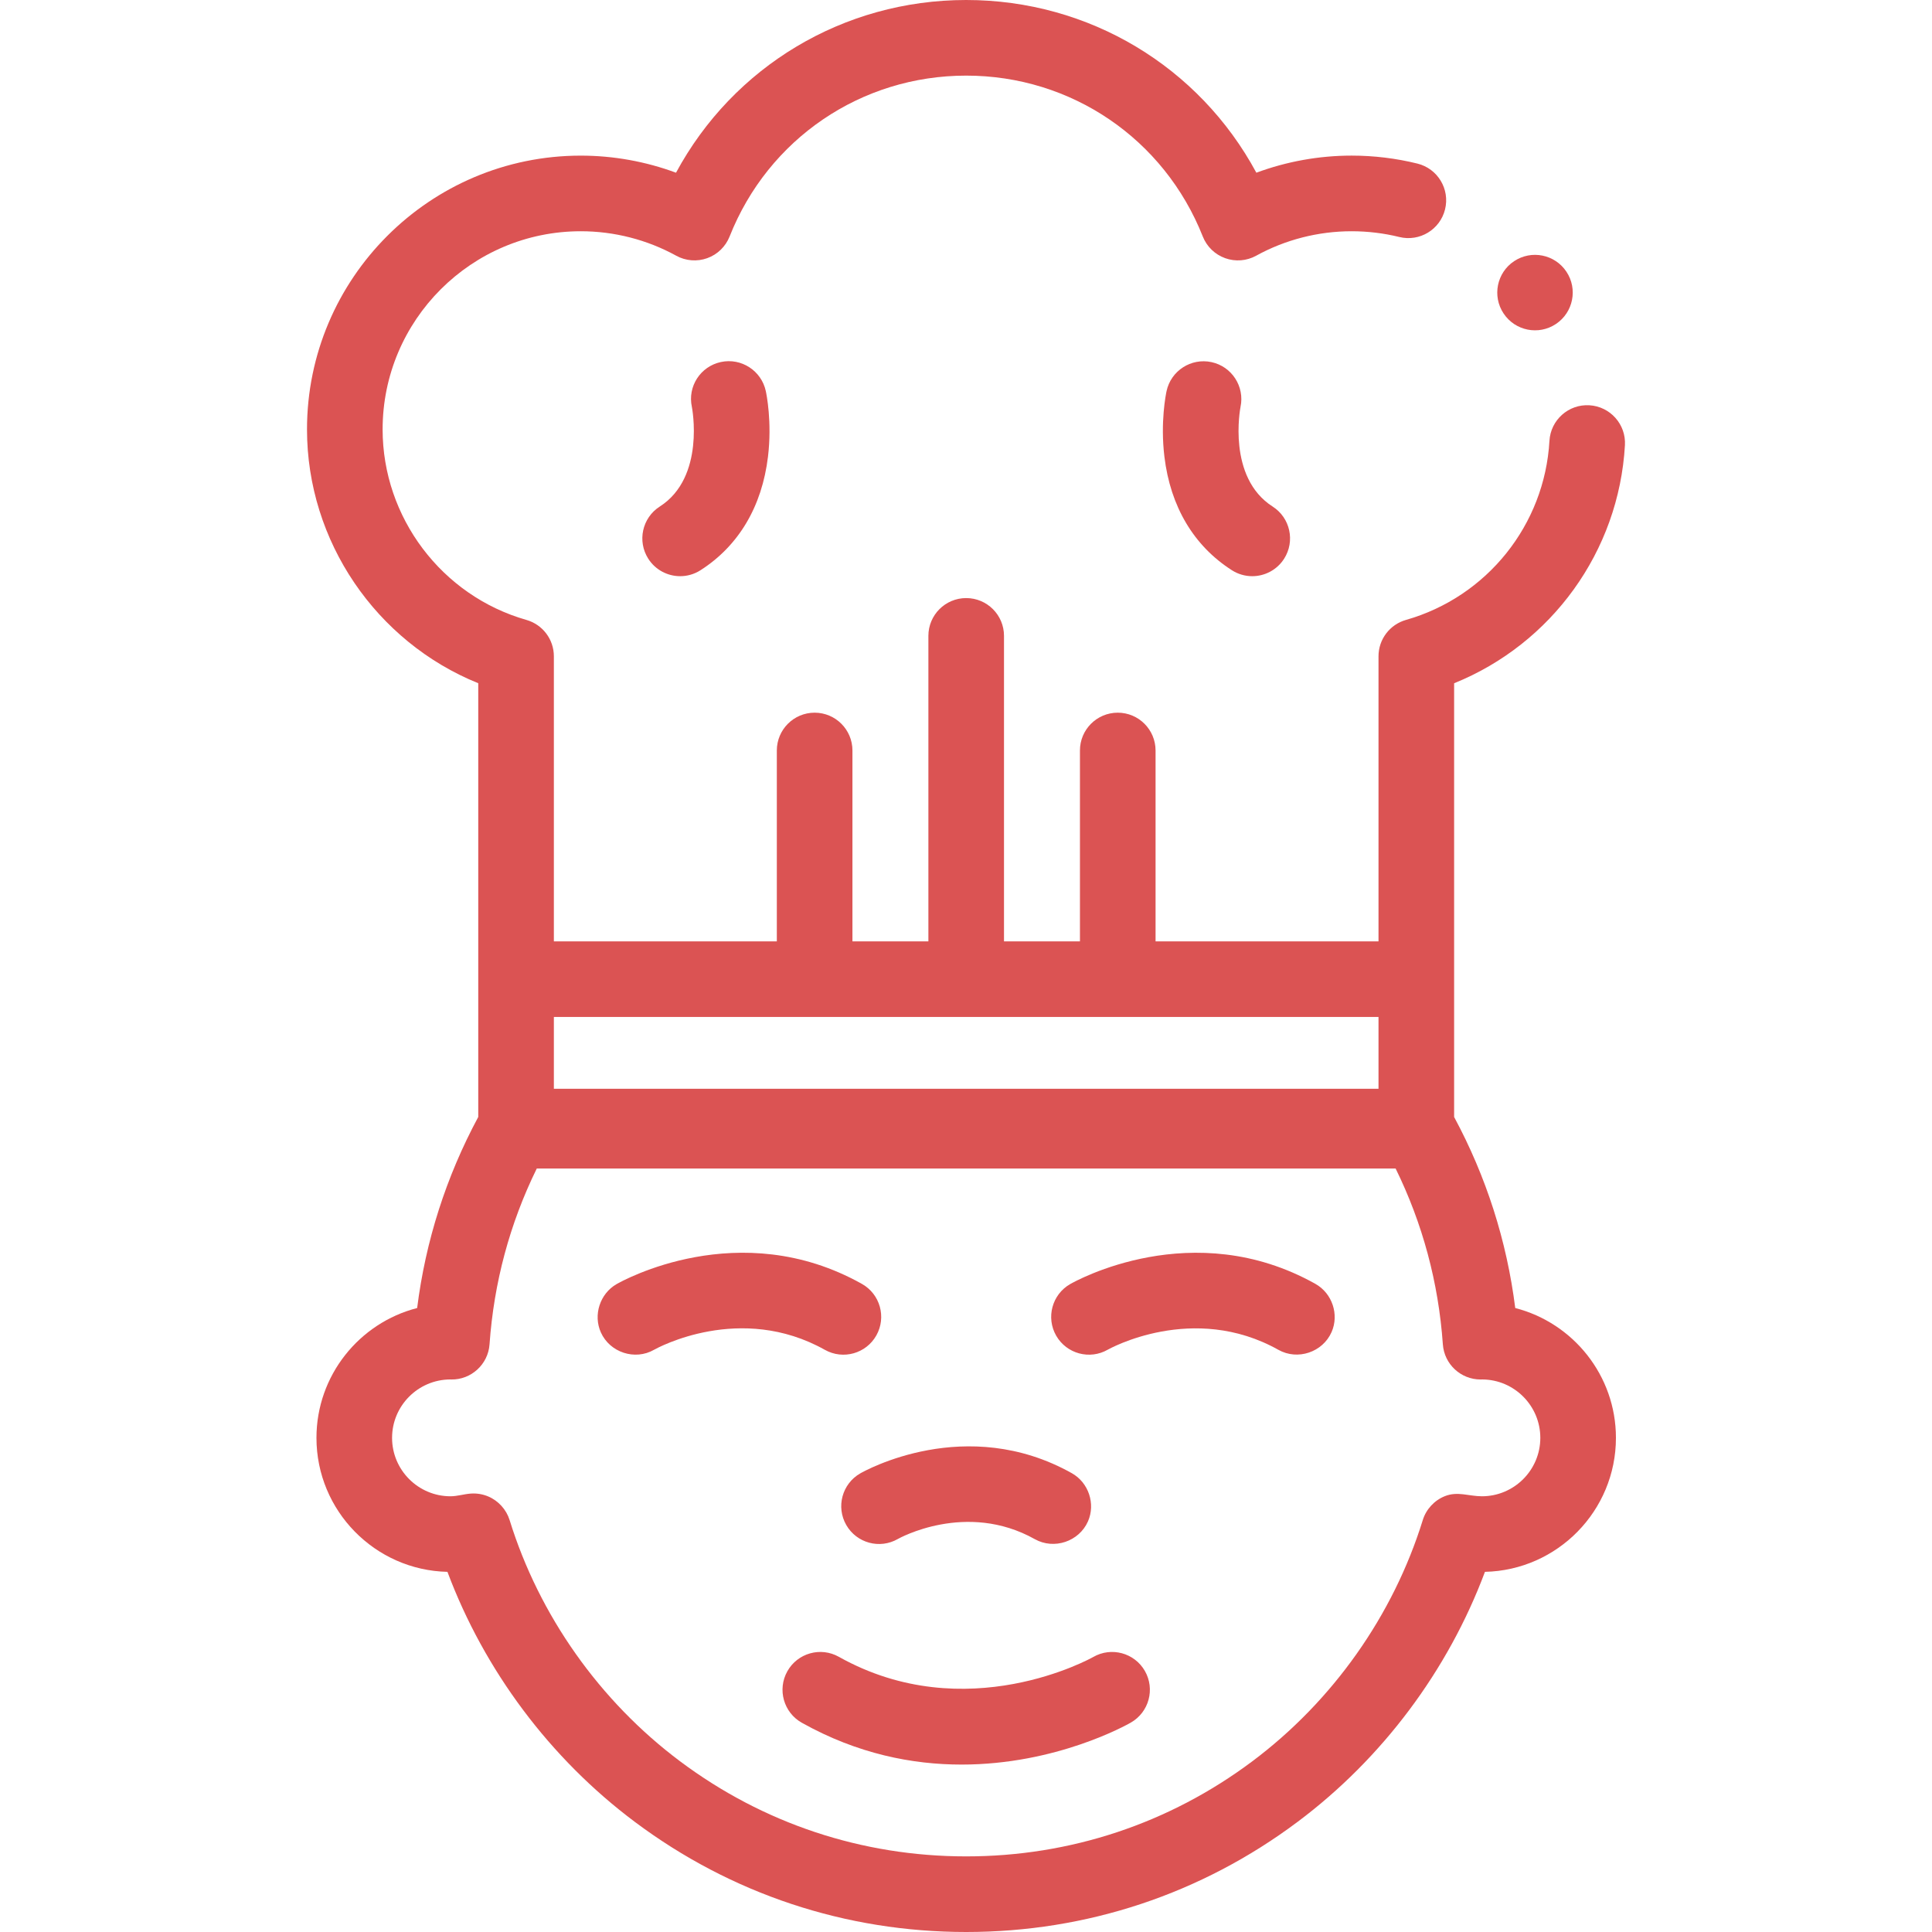 <svg width="94" height="94" viewBox="0 0 94 94" fill="none" xmlns="http://www.w3.org/2000/svg">
<path d="M75.701 15.764C76.545 15.203 76.775 14.063 76.213 13.219C75.652 12.375 74.512 12.146 73.668 12.707C72.824 13.268 72.594 14.408 73.156 15.252C73.717 16.097 74.857 16.326 75.701 15.764Z" fill="#DB5353"/>
<path d="M53.19 80.62C53.129 80.655 47.014 84.09 40.812 80.61C39.926 80.113 38.805 80.428 38.308 81.314C37.811 82.2 38.126 83.322 39.012 83.819C41.732 85.344 44.415 85.854 46.785 85.854C51.388 85.854 54.81 83.932 55.024 83.809C55.904 83.303 56.208 82.178 55.702 81.297C55.195 80.417 54.071 80.113 53.19 80.62Z" fill="#DB5353"/>
<path d="M42.639 64.972C43.136 64.086 42.821 62.964 41.935 62.467C35.97 59.121 30.241 62.338 30 62.477C29.189 62.943 28.852 63.979 29.236 64.831C29.676 65.806 30.895 66.206 31.825 65.671C31.994 65.576 36.024 63.37 40.135 65.676C41.021 66.173 42.142 65.858 42.639 64.972Z" fill="#DB5353"/>
<path d="M64.002 62.467C58.038 59.122 52.308 62.339 52.067 62.477C51.187 62.983 50.883 64.108 51.389 64.989C51.896 65.869 53.02 66.173 53.901 65.666C53.942 65.643 58.04 63.341 62.202 65.676C63.139 66.202 64.354 65.791 64.787 64.811C65.164 63.956 64.816 62.924 64.002 62.467Z" fill="#DB5353"/>
<path d="M79.06 21.66C79.118 20.645 78.342 19.776 77.328 19.718C76.315 19.658 75.445 20.436 75.387 21.45C75.154 25.539 72.349 29.04 68.406 30.162C67.616 30.387 67.07 31.109 67.07 31.931V45.801H56.223V36.515C56.223 35.499 55.399 34.675 54.383 34.675C53.367 34.675 52.544 35.499 52.544 36.515V45.801H48.849V30.938C48.849 29.922 48.025 29.099 47.009 29.099C45.993 29.099 45.17 29.922 45.17 30.938V45.801H41.475V36.515C41.475 35.499 40.651 34.675 39.635 34.675C38.62 34.675 37.796 35.499 37.796 36.515V45.801H26.948V31.931C26.948 31.109 26.403 30.387 25.612 30.162C21.493 28.989 18.616 25.177 18.616 20.892C18.616 15.575 22.941 11.251 28.257 11.251C29.88 11.251 31.485 11.662 32.9 12.441C33.362 12.696 33.913 12.74 34.41 12.561C34.907 12.383 35.303 11.998 35.498 11.507C37.38 6.752 41.898 3.679 47.009 3.679C52.12 3.679 56.639 6.752 58.521 11.507C58.715 11.998 59.111 12.382 59.609 12.561C60.105 12.74 60.656 12.697 61.119 12.441C62.533 11.662 64.139 11.251 65.762 11.251C66.547 11.251 67.328 11.345 68.082 11.531C69.068 11.774 70.065 11.172 70.308 10.186C70.552 9.2 69.95 8.203 68.963 7.959C67.921 7.702 66.844 7.571 65.762 7.571C64.177 7.571 62.604 7.856 61.127 8.403C58.344 3.242 52.989 0 47.009 0C41.03 0 35.675 3.242 32.891 8.403C31.415 7.856 29.841 7.572 28.257 7.572C20.912 7.572 14.937 13.547 14.937 20.892C14.937 26.337 18.301 31.231 23.269 33.242V54.345C21.706 57.253 20.708 60.371 20.296 63.641C17.482 64.364 15.397 66.922 15.397 69.958C15.397 73.504 18.242 76.398 21.77 76.477C23.566 81.276 26.762 85.554 30.884 88.64C35.567 92.146 41.143 94 47.009 94C52.876 94 58.452 92.146 63.135 88.64C67.257 85.554 70.453 81.276 72.249 76.477C75.777 76.398 78.622 73.504 78.622 69.958C78.622 66.922 76.537 64.364 73.723 63.641C73.311 60.371 72.313 57.252 70.749 54.345V33.243C75.486 31.332 78.765 26.837 79.06 21.66ZM67.07 49.48V52.974H26.948V49.48H67.07ZM72.036 67.118C72.046 67.118 72.056 67.118 72.067 67.118L72.118 67.116C73.677 67.125 74.943 68.397 74.943 69.958C74.943 71.525 73.668 72.8 72.101 72.8C71.466 72.8 70.919 72.545 70.295 72.796C69.784 73.001 69.386 73.434 69.224 73.959C67.786 78.599 64.841 82.767 60.93 85.695C56.888 88.721 52.074 90.321 47.009 90.321C41.945 90.321 37.131 88.721 33.089 85.695C29.178 82.767 26.233 78.599 24.795 73.959C24.637 73.448 24.25 73.02 23.759 72.811C23.491 72.697 23.196 72.648 22.905 72.669C22.573 72.692 22.252 72.8 21.918 72.8C20.351 72.8 19.076 71.525 19.076 69.958C19.076 68.397 20.341 67.126 21.901 67.116L21.952 67.118C22.923 67.136 23.749 66.383 23.818 65.408C24.03 62.4 24.803 59.529 26.116 56.854H67.903C69.216 59.529 69.989 62.4 70.201 65.408C70.269 66.372 71.072 67.118 72.036 67.118Z" fill="#DB5353"/>
<path d="M41.175 74.199C41.681 75.08 42.806 75.384 43.686 74.877C43.719 74.858 47.007 73.012 50.349 74.887C51.286 75.412 52.501 75.002 52.934 74.022C53.311 73.167 52.964 72.135 52.15 71.678C47.005 68.793 42.061 71.568 41.853 71.688C40.972 72.194 40.668 73.319 41.175 74.199Z" fill="#DB5353"/>
<path d="M32.101 24.645C31.245 25.192 30.995 26.33 31.542 27.186C31.893 27.734 32.487 28.034 33.094 28.034C33.433 28.034 33.776 27.94 34.083 27.744C35.938 26.557 37.074 24.646 37.366 22.218C37.569 20.535 37.292 19.178 37.26 19.029C37.046 18.036 36.067 17.4 35.073 17.614C34.08 17.828 33.448 18.802 33.662 19.795C33.669 19.829 34.331 23.218 32.101 24.645Z" fill="#DB5353"/>
<path d="M58.945 17.619C57.952 17.405 56.973 18.036 56.758 19.029C56.726 19.178 56.45 20.535 56.653 22.218C56.945 24.646 58.08 26.557 59.936 27.744C60.243 27.94 60.586 28.034 60.925 28.034C61.532 28.034 62.126 27.734 62.477 27.186C63.024 26.33 62.774 25.192 61.918 24.645C59.702 23.227 60.342 19.873 60.357 19.796C60.565 18.806 59.935 17.832 58.945 17.619Z" fill="#DB5353"/>
</svg>

